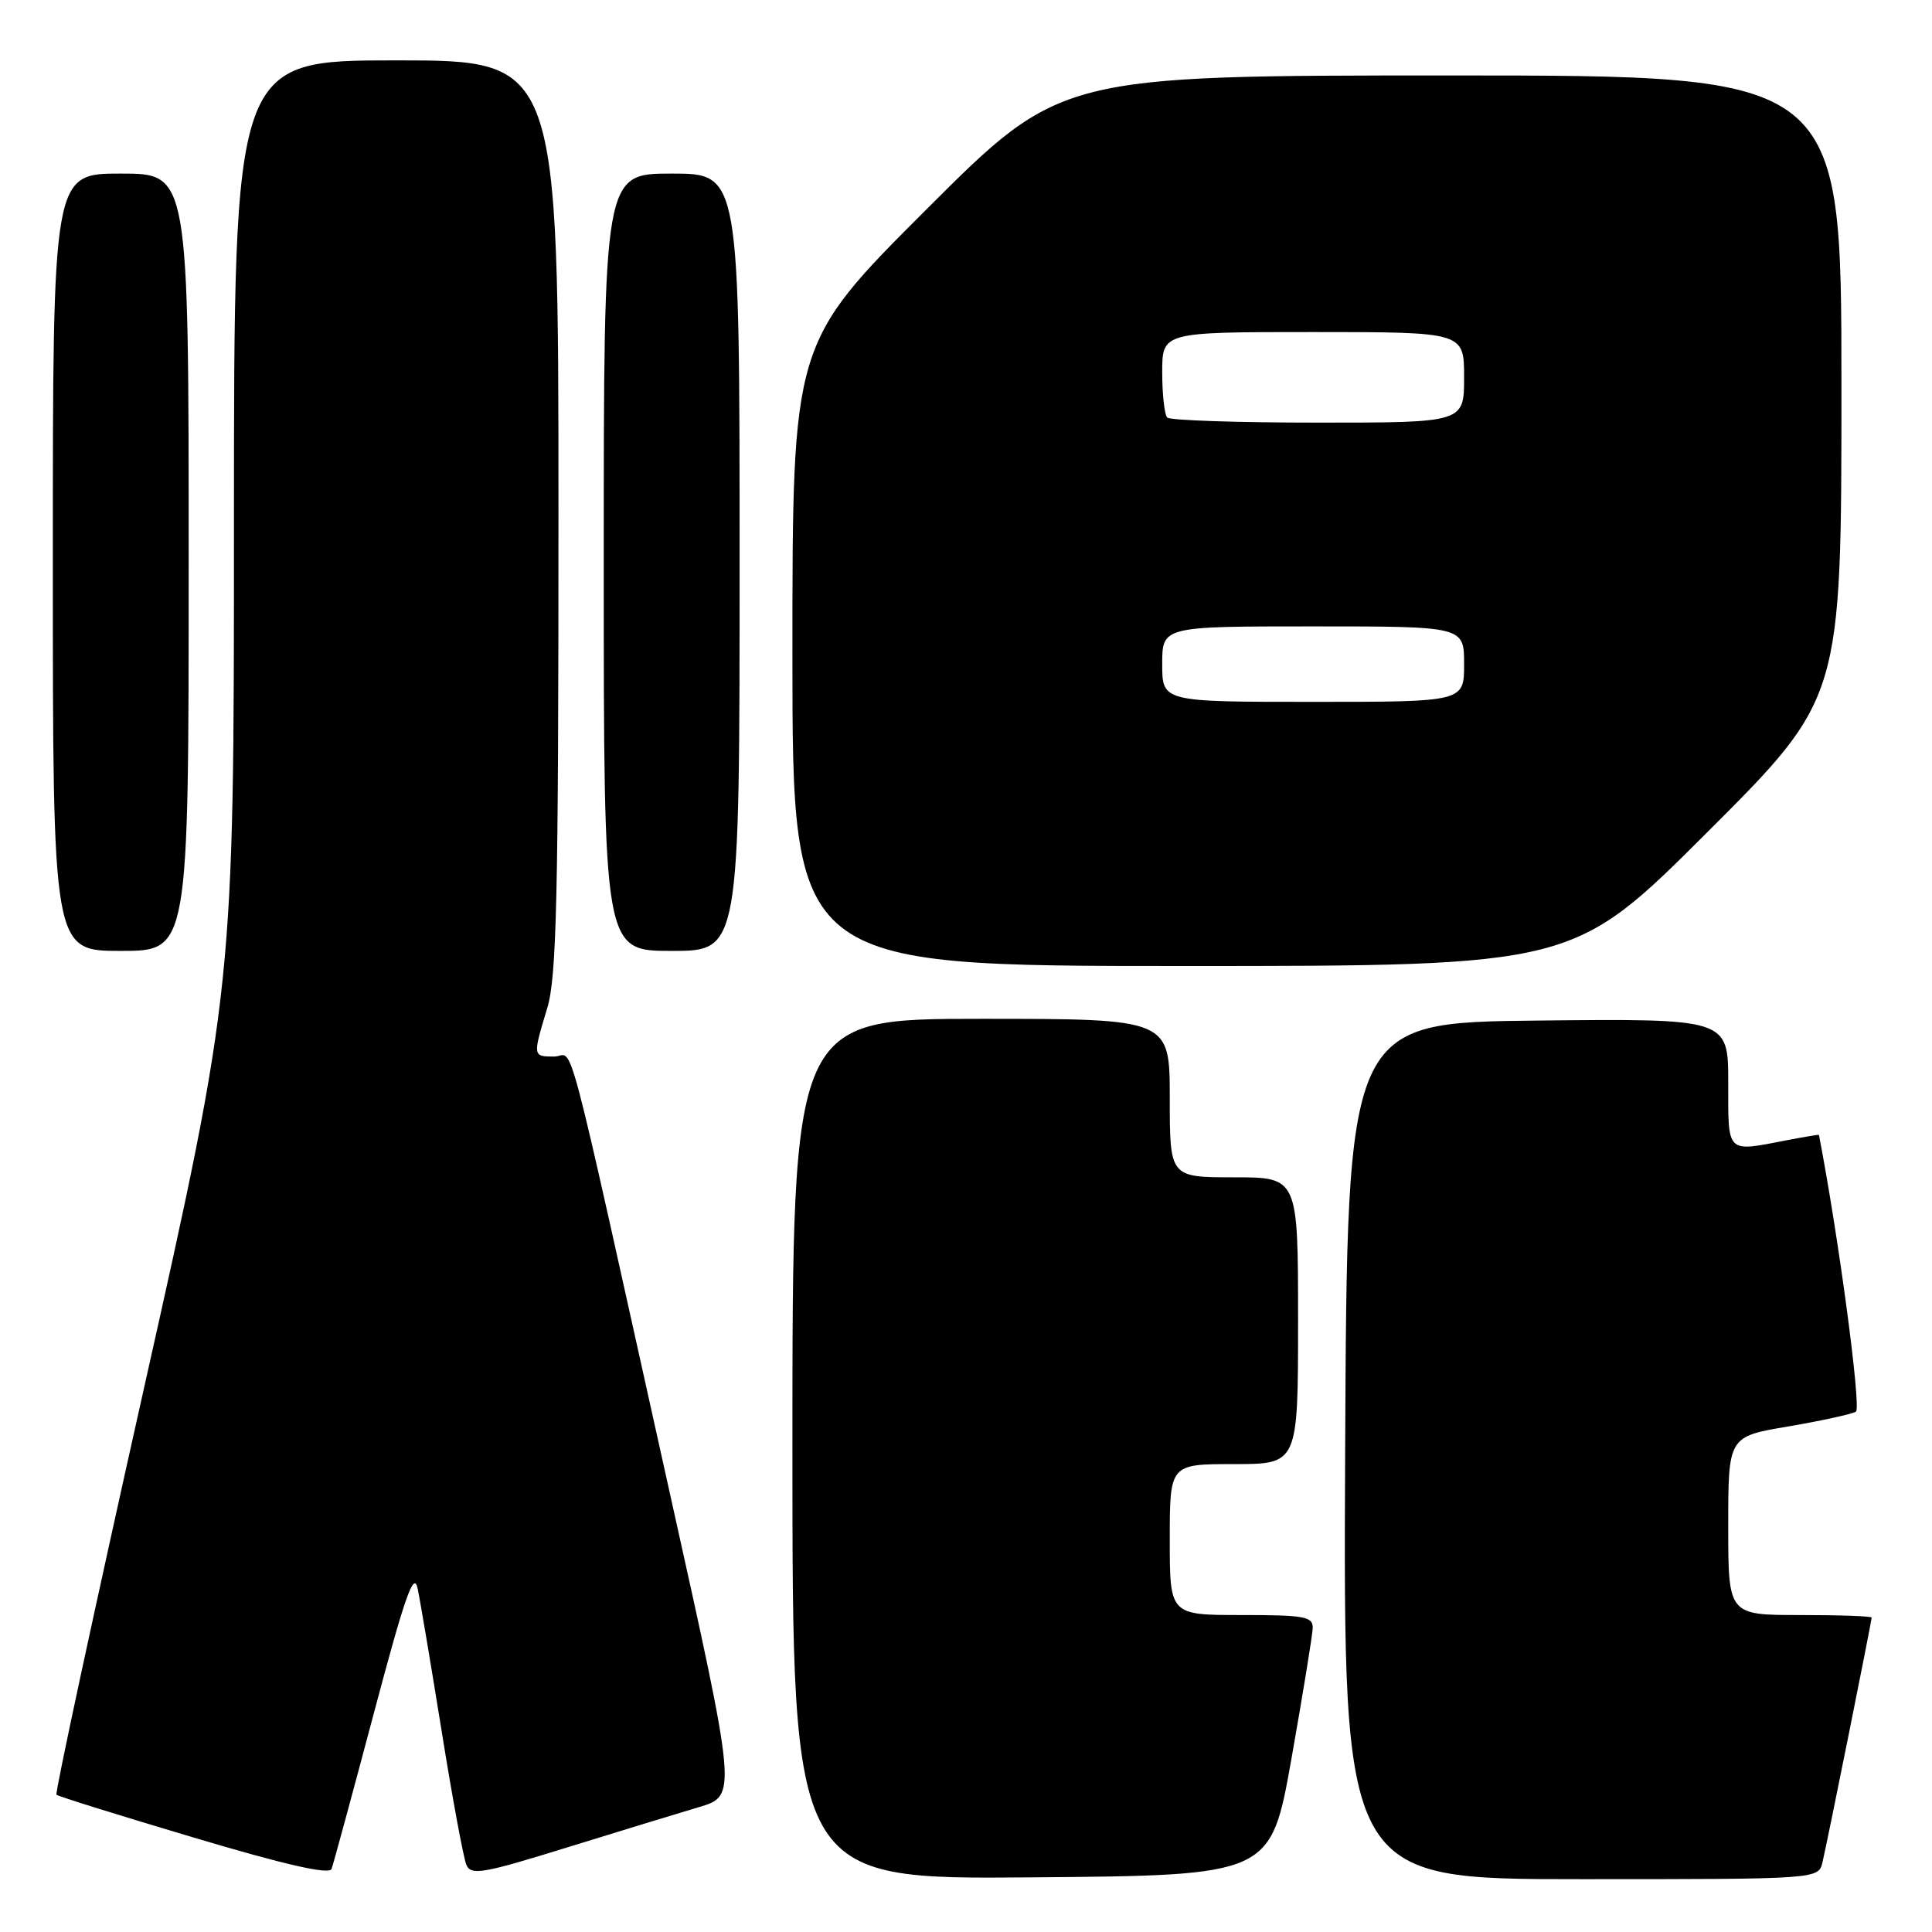 <?xml version="1.0" encoding="UTF-8" standalone="no"?>
<!DOCTYPE svg PUBLIC "-//W3C//DTD SVG 1.1//EN" "http://www.w3.org/Graphics/SVG/1.1/DTD/svg11.dtd" >
<svg xmlns="http://www.w3.org/2000/svg" xmlns:xlink="http://www.w3.org/1999/xlink" version="1.1" viewBox="0 0 256 256">
 <g >
 <path fill="currentColor"
d=" M 49.54 227.00 C 53.67 211.45 54.84 208.11 55.34 210.50 C 55.69 212.15 57.12 220.70 58.54 229.50 C 59.95 238.30 61.42 246.22 61.80 247.11 C 62.42 248.53 63.98 248.26 75.00 244.84 C 81.88 242.71 89.79 240.29 92.59 239.46 C 97.67 237.95 97.67 237.95 88.84 198.23 C 74.43 133.37 76.19 140.00 73.42 140.00 C 70.58 140.00 70.58 139.96 72.51 133.59 C 73.76 129.48 74.00 118.92 74.00 68.34 C 74.00 8.00 74.00 8.00 52.50 8.00 C 31.00 8.00 31.00 8.00 31.00 69.35 C 31.00 130.70 31.00 130.70 19.05 184.07 C 12.48 213.42 7.27 237.60 7.48 237.81 C 7.68 238.02 15.87 240.57 25.68 243.49 C 37.77 247.10 43.64 248.43 43.93 247.65 C 44.17 247.02 46.69 237.72 49.54 227.00 Z  M 171.13 233.00 C 172.64 224.47 173.90 216.71 173.94 215.75 C 173.99 214.20 172.90 214.00 164.50 214.00 C 155.00 214.00 155.00 214.00 155.00 204.00 C 155.00 194.00 155.00 194.00 163.50 194.00 C 172.00 194.00 172.00 194.00 172.00 175.00 C 172.00 156.00 172.00 156.00 163.50 156.00 C 155.00 156.00 155.00 156.00 155.00 145.50 C 155.00 135.00 155.00 135.00 130.00 135.00 C 105.00 135.00 105.00 135.00 105.00 192.01 C 105.00 249.03 105.00 249.03 136.69 248.76 C 168.38 248.50 168.38 248.50 171.13 233.00 Z  M 241.49 246.75 C 242.14 244.02 248.00 214.83 248.00 214.34 C 248.00 214.15 243.72 214.00 238.50 214.00 C 229.00 214.00 229.00 214.00 229.00 202.18 C 229.00 190.35 229.00 190.35 236.97 189.01 C 241.35 188.26 245.38 187.38 245.92 187.05 C 246.66 186.59 243.63 163.89 241.02 150.38 C 241.01 150.32 239.09 150.64 236.75 151.09 C 228.67 152.65 229.00 152.98 229.00 143.48 C 229.00 134.97 229.00 134.97 203.75 135.23 C 178.50 135.50 178.50 135.50 178.24 192.25 C 177.98 249.00 177.98 249.00 209.47 249.00 C 240.96 249.00 240.96 249.00 241.49 246.75 Z  M 226.24 110.26 C 244.00 92.52 244.00 92.52 244.00 51.26 C 244.00 10.00 244.00 10.00 192.26 10.00 C 140.52 10.00 140.52 10.00 122.76 27.74 C 105.00 45.48 105.00 45.48 105.00 86.74 C 105.00 128.00 105.00 128.00 156.74 128.00 C 208.48 128.00 208.48 128.00 226.24 110.26 Z  M 25.00 74.50 C 25.00 23.00 25.00 23.00 16.00 23.00 C 7.00 23.00 7.00 23.00 7.00 74.50 C 7.00 126.00 7.00 126.00 16.00 126.00 C 25.00 126.00 25.00 126.00 25.00 74.50 Z  M 98.00 74.50 C 98.00 23.00 98.00 23.00 89.00 23.00 C 80.00 23.00 80.00 23.00 80.00 74.50 C 80.00 126.00 80.00 126.00 89.00 126.00 C 98.00 126.00 98.00 126.00 98.00 74.50 Z  M 154.00 88.00 C 154.00 83.00 154.00 83.00 174.00 83.00 C 194.00 83.00 194.00 83.00 194.00 88.00 C 194.00 93.00 194.00 93.00 174.00 93.00 C 154.00 93.00 154.00 93.00 154.00 88.00 Z  M 154.67 55.33 C 154.30 54.97 154.00 52.27 154.00 49.33 C 154.00 44.00 154.00 44.00 174.00 44.00 C 194.00 44.00 194.00 44.00 194.00 50.00 C 194.00 56.00 194.00 56.00 174.67 56.00 C 164.03 56.00 155.03 55.70 154.67 55.33 Z "/>
</g>
</svg>